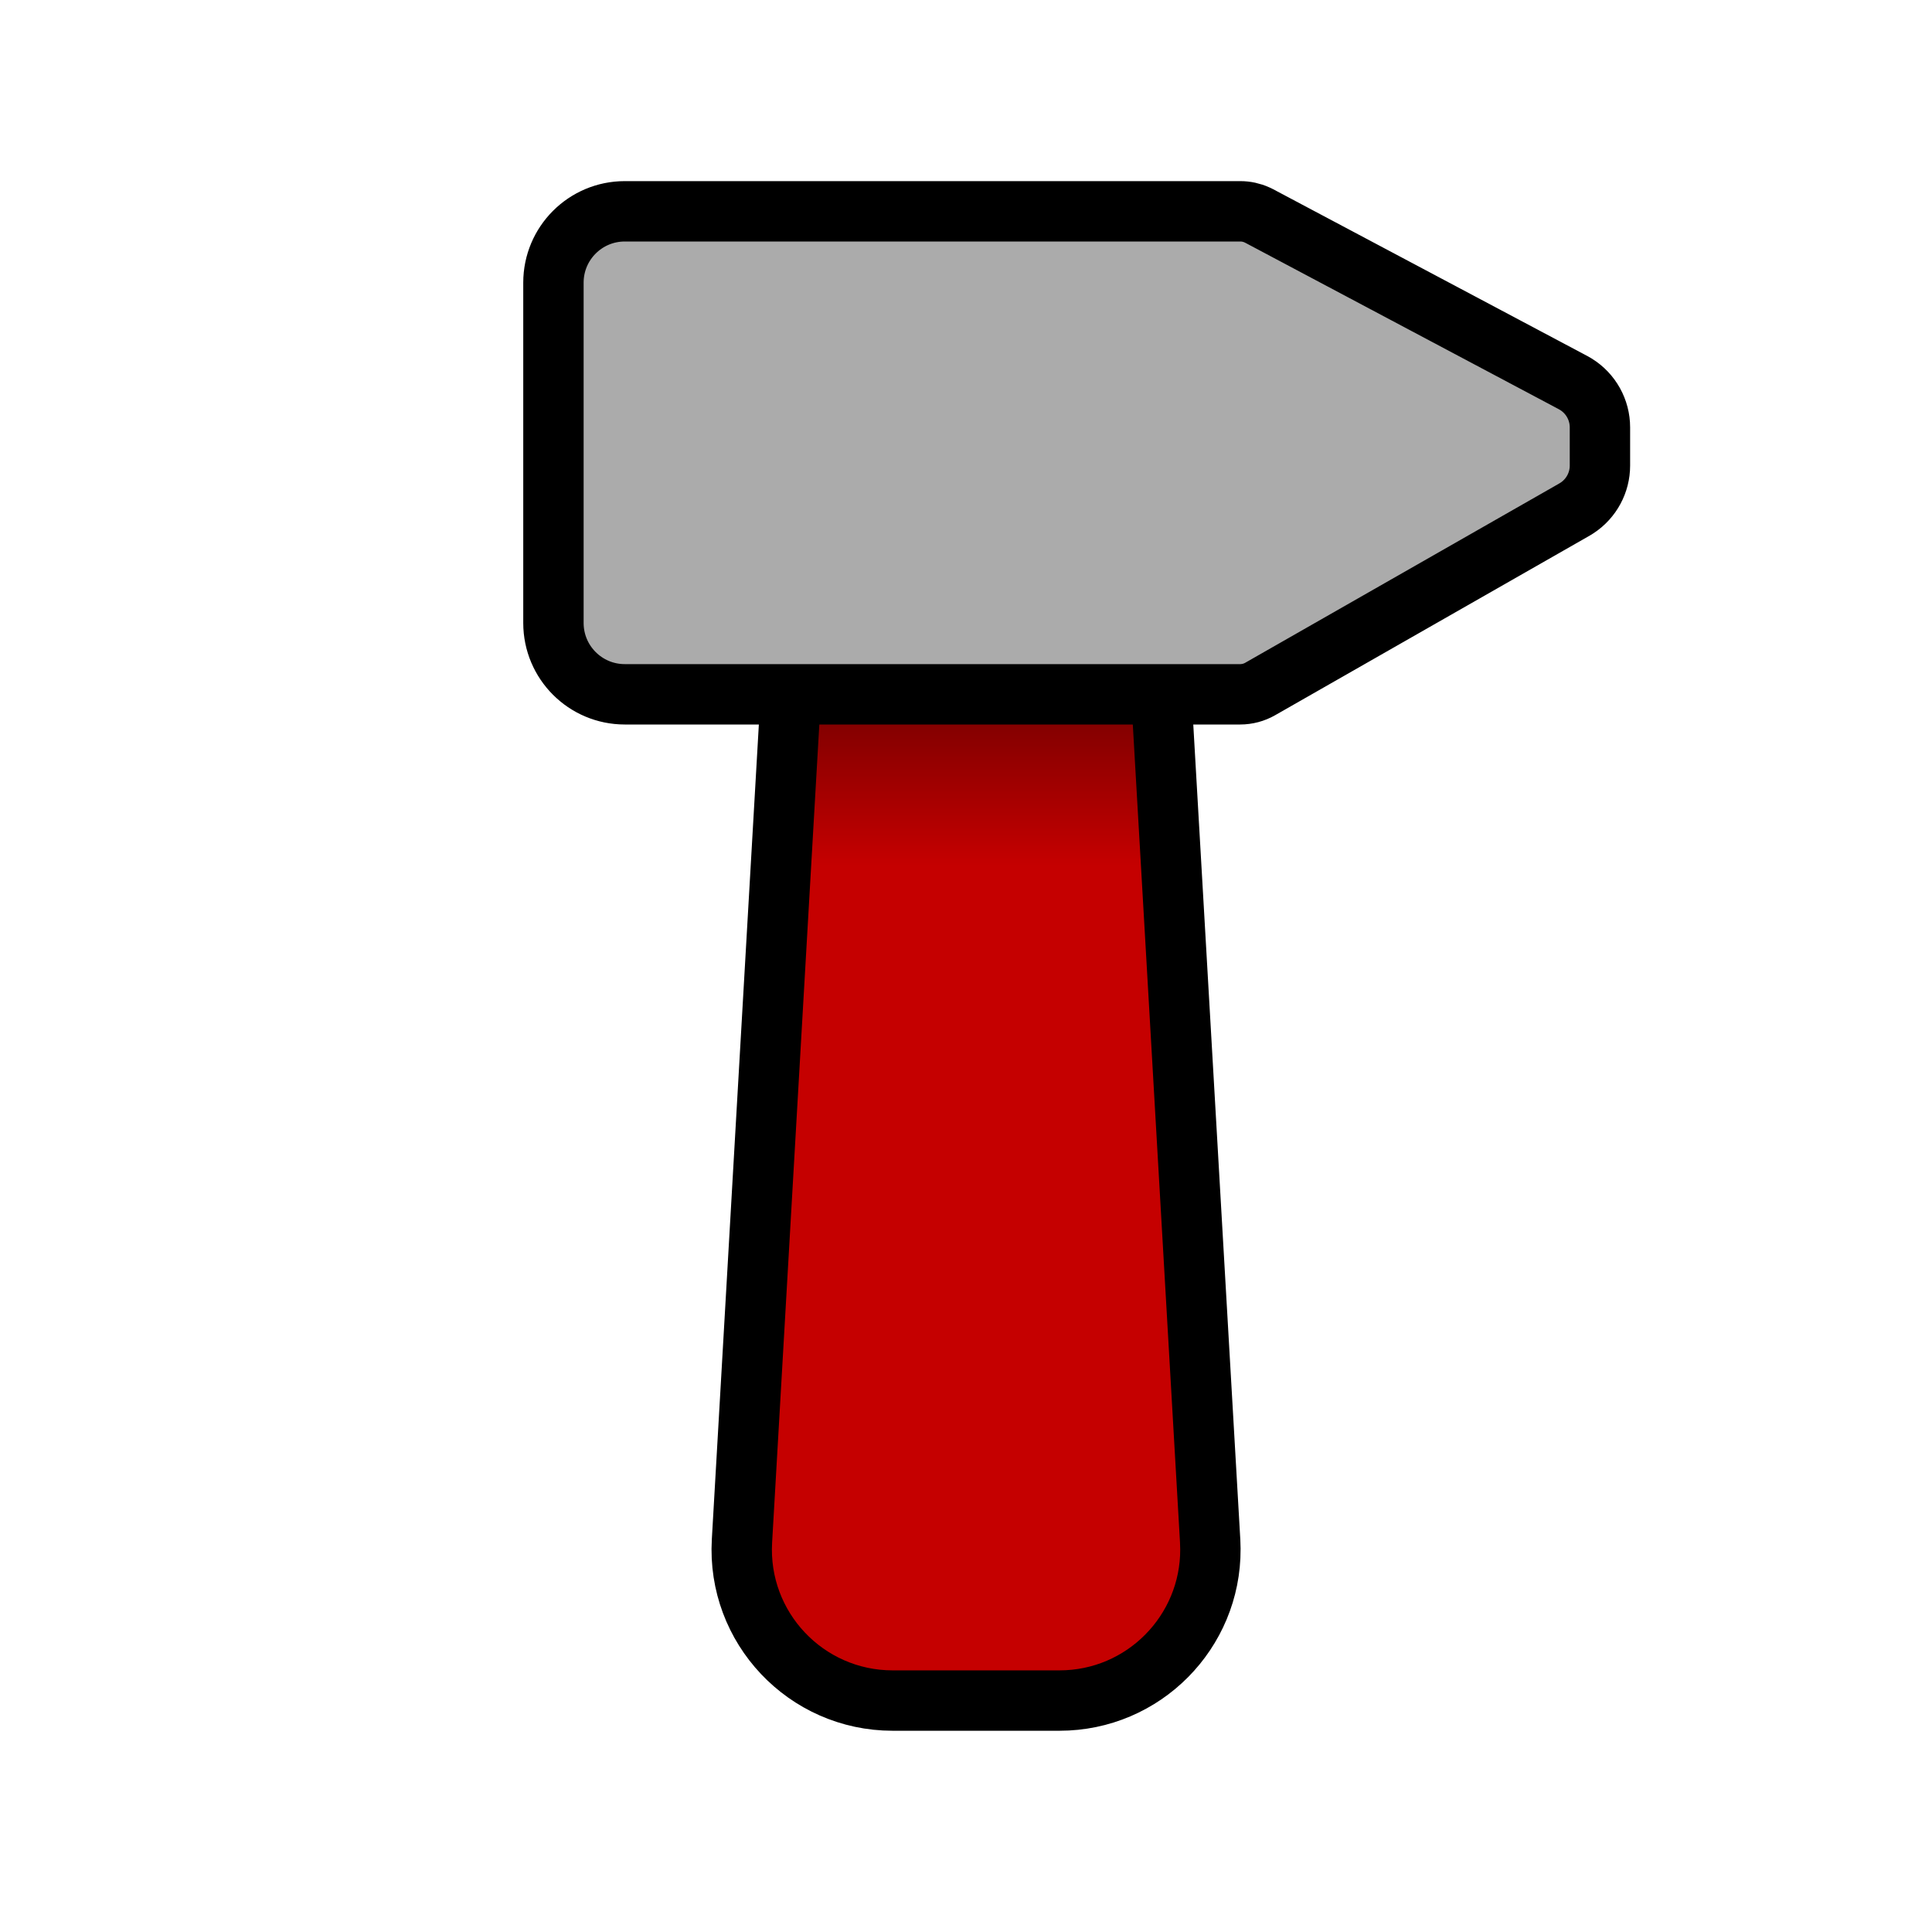 <svg width="96" height="96" viewBox="0 0 96 96" fill="none" xmlns="http://www.w3.org/2000/svg">
  <rect width="96" height="96" fill="none"/>
  <path d="M54.112 29.5C55.967 29.5 57.5 30.947 57.606 32.799L60.132 76.568L60.144 76.97C60.164 81.096 56.821 84.5 52.644 84.5H44.356C40.045 84.5 36.62 80.873 36.868 76.568L39.394 32.799L39.408 32.626C39.597 30.858 41.091 29.5 42.888 29.5H54.112Z" fill="#C50000"/>
  <path d="M54.112 29.5C55.967 29.5 57.5 30.947 57.606 32.799L60.132 76.568L60.144 76.97C60.164 81.096 56.821 84.5 52.644 84.5H44.356C40.045 84.5 36.62 80.873 36.868 76.568L39.394 32.799L39.408 32.626C39.597 30.858 41.091 29.5 42.888 29.5H54.112Z" fill="url(#paint0_linear_582_23)" fill-opacity="0.4"/>
  <path d="M54.112 29.5C55.967 29.5 57.5 30.947 57.606 32.799L60.132 76.568L60.144 76.97C60.164 81.096 56.821 84.5 52.644 84.5H44.356C40.045 84.5 36.62 80.873 36.868 76.568L39.394 32.799L39.408 32.626C39.597 30.858 41.091 29.5 42.888 29.5H54.112Z" stroke="black" stroke-width="3"/>
  <path d="M61.63 10.5C61.918 10.5 62.202 10.562 62.463 10.681L62.573 10.734L78.16 19.009L78.311 19.096C79.047 19.554 79.5 20.362 79.5 21.237L79.5 23.133C79.5 23.982 79.073 24.769 78.372 25.234L78.228 25.323L62.619 34.235C62.316 34.409 61.972 34.5 61.622 34.5L31.045 34.5C29.087 34.5 27.5 32.913 27.5 30.955L27.5 14.045C27.5 12.087 29.087 10.5 31.045 10.5L61.63 10.5Z" fill="#ABABAB" stroke="black" stroke-width="3"/>
  <defs>
    <linearGradient id="paint0_linear_582_23" x1="48.5" y1="43" x2="48.5" y2="34.5" gradientUnits="userSpaceOnUse">
      <stop stop-color="#000000" stop-opacity="0"/>
      <stop offset="1" stop-color="#000000" stop-opacity="1"/>
    </linearGradient>
  </defs>
</svg>